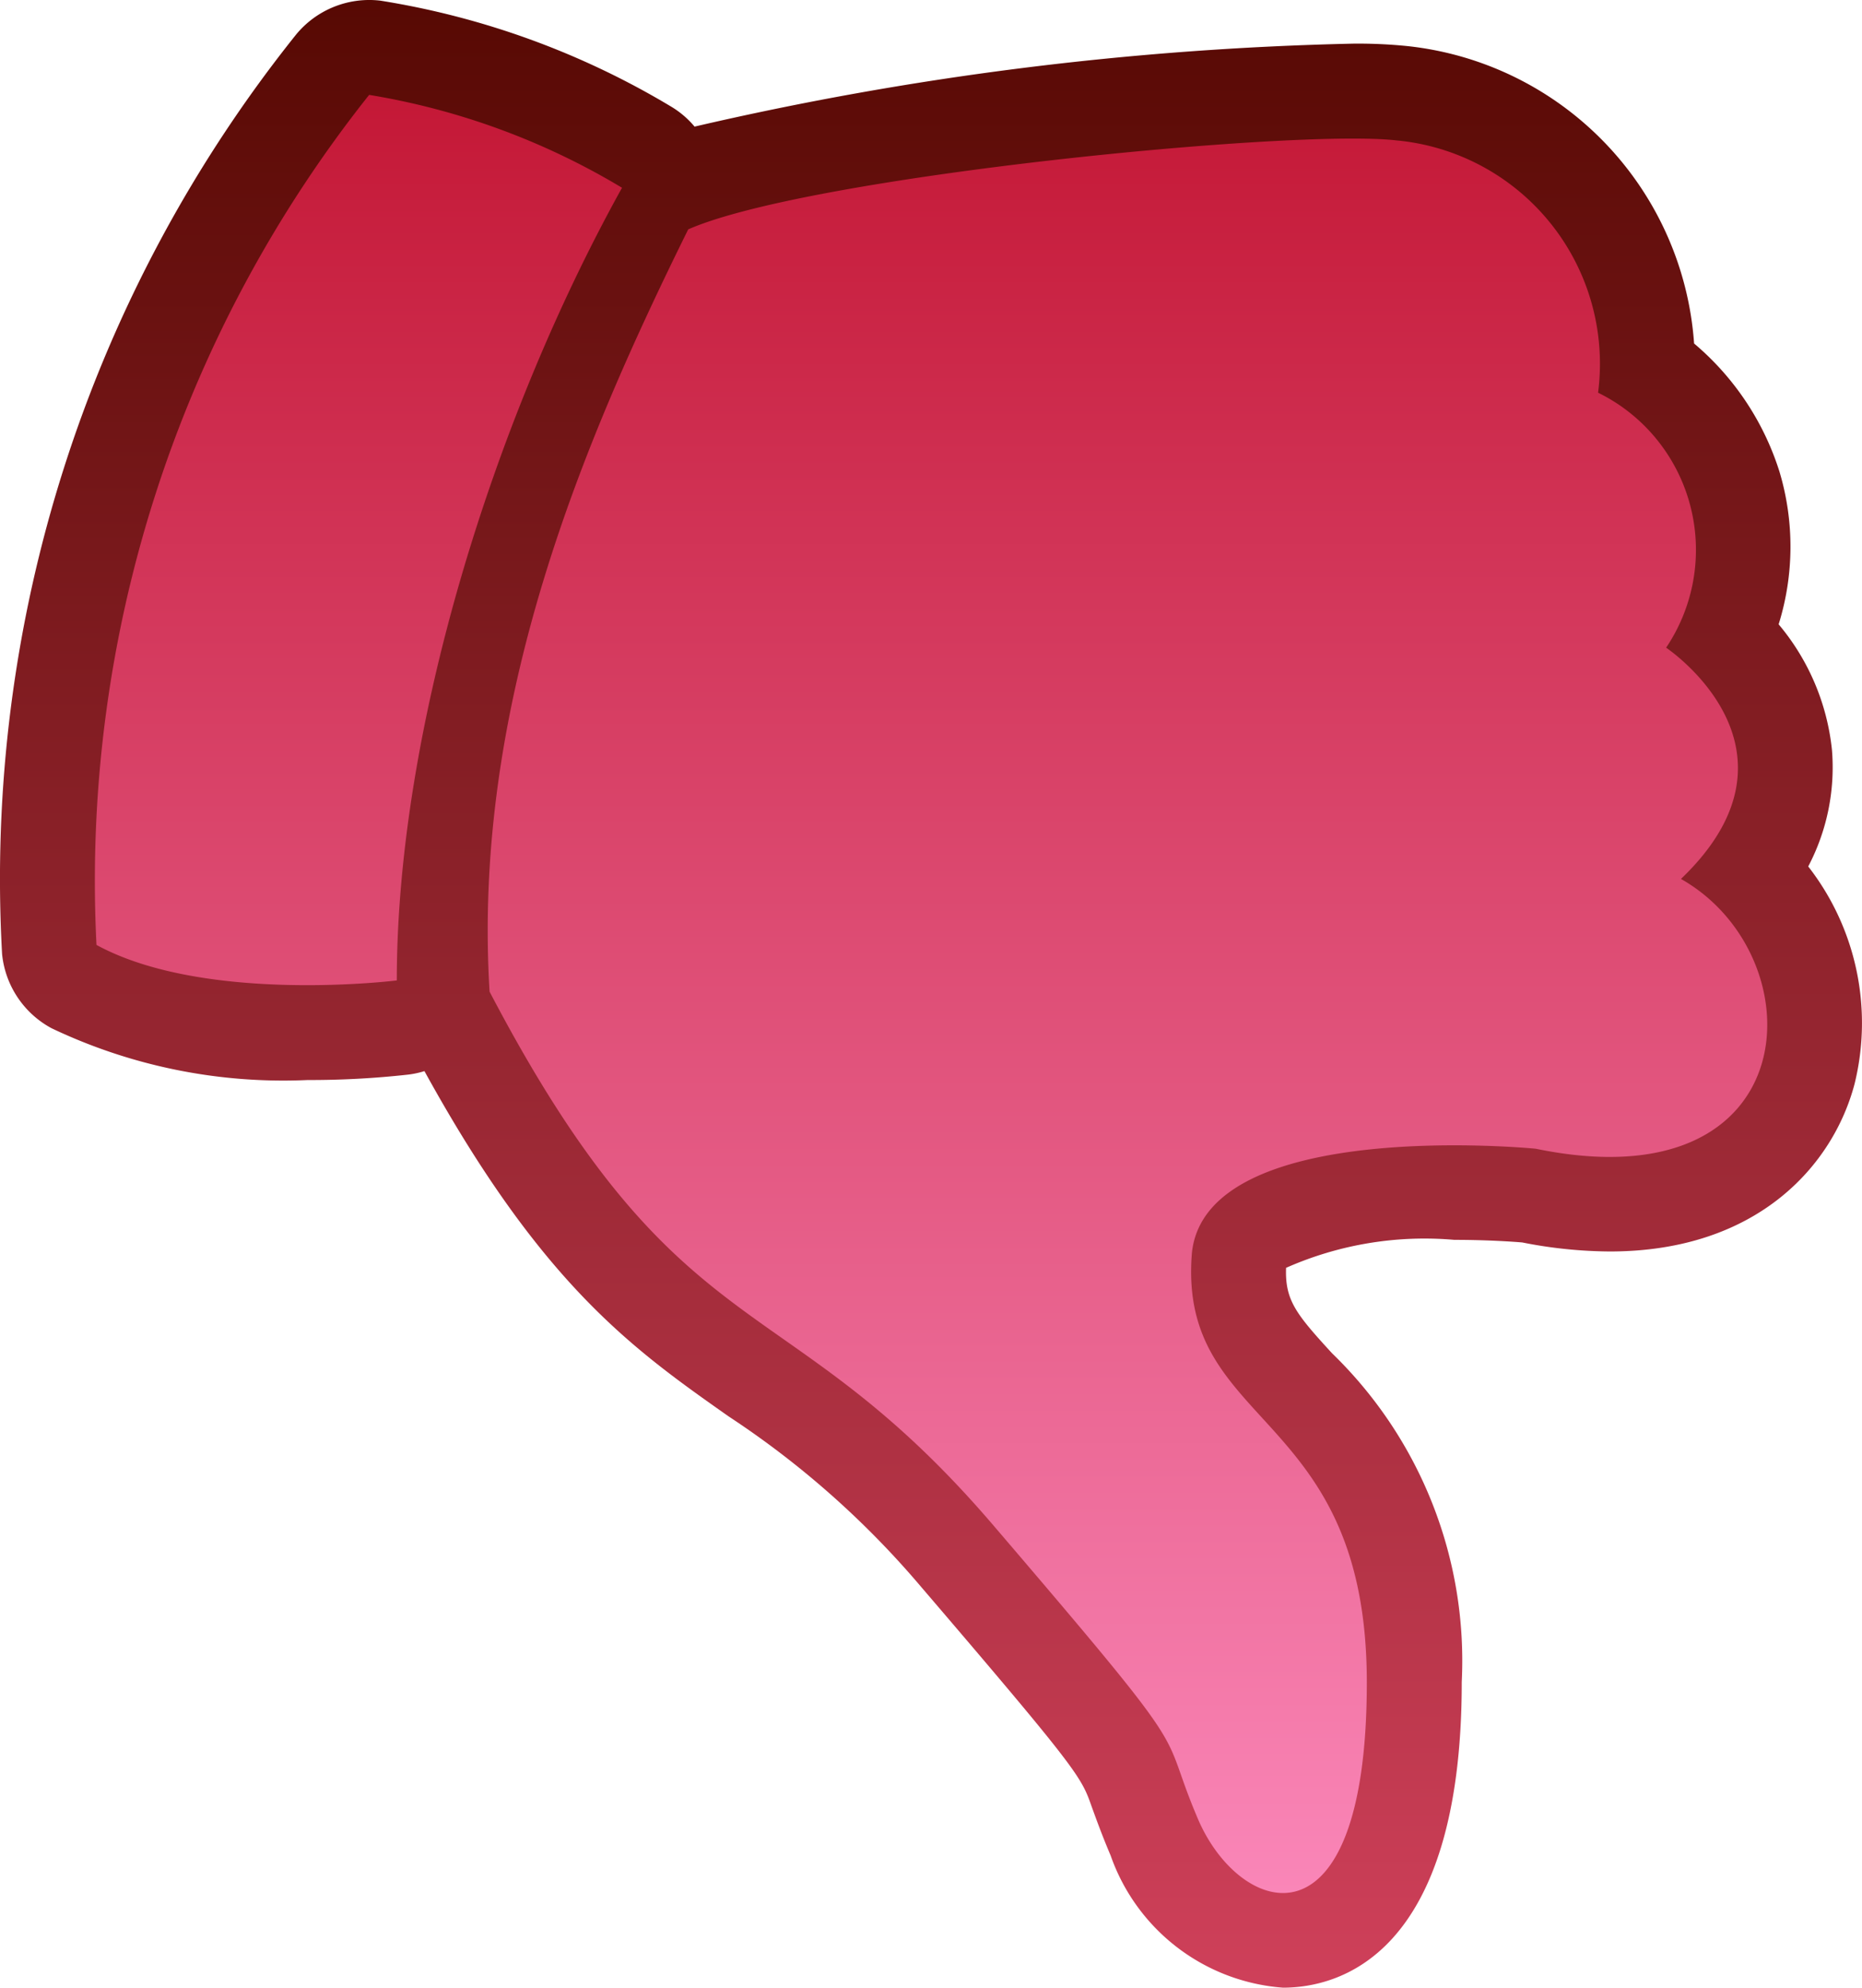 <svg id="Layer_1" data-name="Layer 1" xmlns="http://www.w3.org/2000/svg" xmlns:xlink="http://www.w3.org/1999/xlink" viewBox="0 0 39.268 41.9"><defs><linearGradient id="linear-gradient" x1="19.634" y1="2.1" x2="19.634" y2="44" gradientTransform="translate(0 -2.1)" gradientUnits="userSpaceOnUse"><stop offset="0" stop-color="#570903"/><stop offset="1" stop-color="#cf405a"/></linearGradient><linearGradient id="linear-gradient-2" x1="19.637" y1="42" x2="19.637" y2="4.1" gradientTransform="translate(0 -2.1)" gradientUnits="userSpaceOnUse"><stop offset="0" stop-color="#fa86b8"/><stop offset="1" stop-color="#c41836"/></linearGradient></defs><title>downvote</title><path d="M30.827,35.456a9.025,9.025,0,0,0-2.736-6.93c-.758-.827-.993-1.116-.969-1.8a7.216,7.216,0,0,1,3.548-.59c.683,0,1.234.038,1.434.055a9.719,9.719,0,0,0,1.847.19c3.119,0,4.712-1.826,5.161-3.535a5.368,5.368,0,0,0-.978-4.581,4.488,4.488,0,0,0,.5-2.46,4.894,4.894,0,0,0-1.124-2.644,5.5,5.5,0,0,0,.017-3.22,5.826,5.826,0,0,0-1.8-2.7A6.785,6.785,0,0,0,29.685.972,10.323,10.323,0,0,0,28.532.92,68.007,68.007,0,0,0,14.648,2.669a1.953,1.953,0,0,0-.515-.434A17.159,17.159,0,0,0,8.017.013,2,2,0,0,0,6.244.729a28.479,28.479,0,0,0-6.2,19.384,2,2,0,0,0,1.041,1.561,11.366,11.366,0,0,0,5.4,1.093,18.76,18.76,0,0,0,2.12-.114,1.919,1.919,0,0,0,.346-.074c2.486,4.516,4.4,5.86,6.414,7.278a18.973,18.973,0,0,1,4.058,3.591c3.341,3.9,3.381,4.013,3.6,4.637.089.242.206.574.4,1.031A4.18,4.18,0,0,0,27.057,41.9C28.19,41.9,30.827,41.273,30.827,35.456Z" fill="url(#linear-gradient)"/><path d="M14.514,4.835C17.077,3.71,27.327,2.71,29.452,2.96q.082.007.165.018a4.729,4.729,0,0,1,4.085,5.3,3.748,3.748,0,0,1,.435.251,3.693,3.693,0,0,1,1,5.124s3.188,2.125.313,4.875c2.875,1.625,2.687,6.875-3.063,5.687,0,0-6.937-.687-7.25,2.188-.312,3.75,3.688,3.249,3.688,9.062s-2.684,4.937-3.563,2.875.126-1-4.312-6.185-6.563-3.5-10.625-11.25C9.952,14.835,12.3,9.312,14.514,4.835ZM2.035,19.919c2.292,1.25,6.333.75,6.333.748,0-5.292,2.042-11.834,4.75-16.709A15.107,15.107,0,0,0,7.785,2a26.621,26.621,0,0,0-5.75,17.921Z" fill="url(#linear-gradient-2)"/></svg>